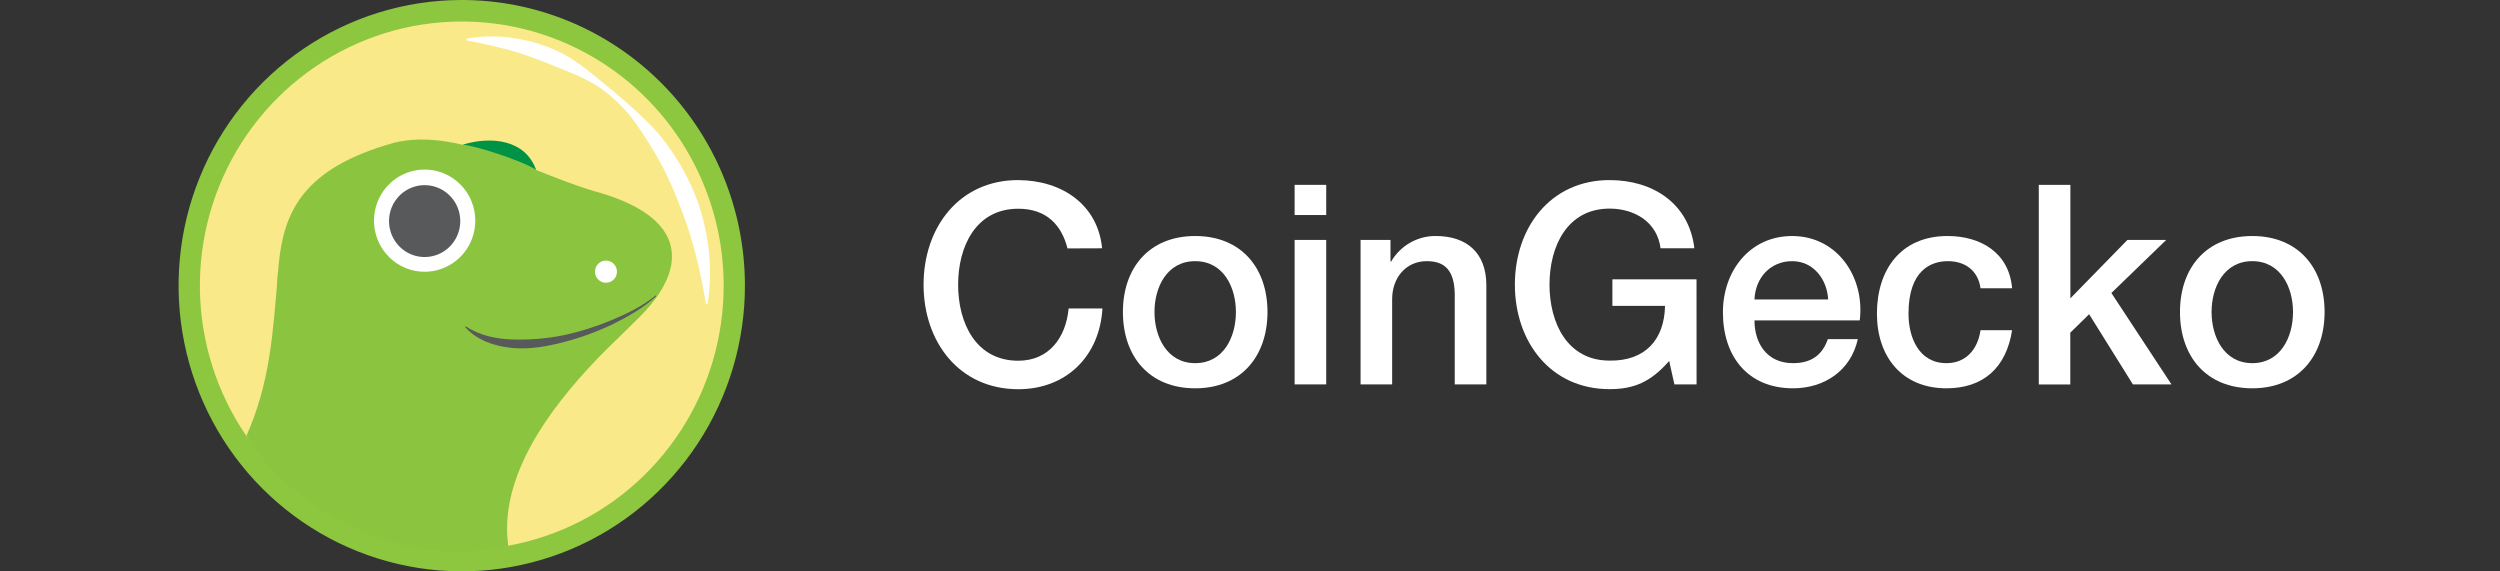 <svg width="140" height="32" viewBox="0 0 140 32" fill="none" xmlns="http://www.w3.org/2000/svg">
<rect x="0" y="0" width="140" height="32" fill="#808080" stroke="none"/>
<g clip-path="url(#clip0_11_69)">
<rect width="140" height="32" fill="#333333"/>
<path d="M59.78 13.911C59.454 12.628 58.631 11.689 57.022 11.689C54.648 11.689 53.655 13.801 53.655 15.944C53.655 18.088 54.648 20.201 57.022 20.201C58.746 20.201 59.69 18.903 59.844 17.275H61.737C61.582 19.951 59.705 21.796 57.026 21.796C53.706 21.796 51.72 19.136 51.72 15.943C51.72 12.751 53.699 10.085 57.019 10.085C59.516 10.101 61.485 11.494 61.718 13.904L59.78 13.911Z" fill="white"/>
<path d="M62.883 17.472C62.883 14.999 64.356 13.217 66.931 13.217C69.506 13.217 70.979 14.999 70.979 17.472C70.979 19.945 69.506 21.745 66.931 21.745C64.356 21.745 62.883 19.961 62.883 17.472ZM69.211 17.472C69.211 16.081 68.513 14.625 66.931 14.625C65.349 14.625 64.651 16.08 64.651 17.472C64.651 18.864 65.349 20.337 66.931 20.337C68.513 20.337 69.211 18.881 69.211 17.472Z" fill="white"/>
<path d="M72.499 10.352H74.268V12.042H72.499V10.352ZM72.499 13.436H74.268V21.526H72.499V13.436Z" fill="white"/>
<path d="M76.192 13.436H77.867V14.625L77.898 14.656C78.152 14.216 78.517 13.851 78.955 13.598C79.394 13.345 79.891 13.213 80.396 13.216C82.134 13.216 83.235 14.155 83.235 15.969V21.525H81.466V16.439C81.435 15.172 80.939 14.625 79.9 14.625C78.721 14.625 77.96 15.563 77.96 16.752V21.526H76.192V13.436Z" fill="white"/>
<path d="M95.008 21.526H93.767L93.473 20.212C92.439 21.401 91.487 21.792 90.141 21.792C86.823 21.794 84.833 19.128 84.833 15.939C84.833 12.749 86.823 10.085 90.138 10.085C92.552 10.085 94.59 11.384 94.884 13.904H92.992C92.805 12.433 91.535 11.682 90.138 11.682C87.764 11.682 86.772 13.794 86.772 15.937C86.772 18.081 87.764 20.194 90.138 20.194C92.123 20.226 93.209 19.021 93.241 17.127H90.294V15.642H95.005L95.008 21.526Z" fill="white"/>
<path d="M98.251 17.942C98.251 19.21 98.934 20.337 100.407 20.337C101.431 20.337 102.051 19.882 102.36 18.991H104.037C103.65 20.759 102.161 21.745 100.407 21.745C97.895 21.745 96.483 19.976 96.483 17.488C96.483 15.187 97.977 13.217 100.361 13.217C102.889 13.217 104.44 15.517 104.146 17.942H98.251ZM102.378 16.769C102.316 15.642 101.555 14.625 100.361 14.625C99.135 14.625 98.298 15.563 98.251 16.769H102.378Z" fill="white"/>
<path d="M110.91 16.143C110.77 15.156 110.056 14.625 109.079 14.625C108.16 14.625 106.876 15.11 106.876 17.566C106.876 18.912 107.466 20.337 109.001 20.337C110.025 20.337 110.739 19.648 110.91 18.49H112.678C112.352 20.587 111.07 21.745 109.001 21.745C106.488 21.745 105.108 19.945 105.108 17.566C105.108 15.125 106.427 13.217 109.063 13.217C110.925 13.217 112.511 14.156 112.678 16.143H110.91Z" fill="white"/>
<path d="M114.172 10.352H115.941V16.706L119.136 13.436H121.308L118.237 16.408L121.602 21.526H119.442L116.991 17.597L115.936 18.63V21.529H114.172V10.352Z" fill="white"/>
<path d="M122.079 17.472C122.079 14.999 123.552 13.217 126.128 13.217C128.703 13.217 130.177 14.999 130.177 17.472C130.177 19.945 128.703 21.745 126.128 21.745C123.552 21.745 122.079 19.961 122.079 17.472ZM128.409 17.472C128.409 16.081 127.71 14.625 126.128 14.625C124.545 14.625 123.848 16.08 123.848 17.472C123.848 18.864 124.545 20.337 126.128 20.337C127.71 20.337 128.409 18.881 128.409 17.472V17.472Z" fill="white"/>
<path d="M41.716 15.927C41.73 19.091 40.813 22.188 39.082 24.827C37.351 27.465 34.883 29.527 31.991 30.75C29.099 31.974 25.912 32.305 22.833 31.701C19.754 31.098 16.922 29.587 14.694 27.359C12.467 25.131 10.944 22.288 10.319 19.187C9.693 16.087 9.993 12.868 11.181 9.94C12.369 7.012 14.39 4.504 16.991 2.735C19.591 0.965 22.653 0.014 25.789 -9.20425e-05C29.994 -0.019 34.035 1.649 37.022 4.636C40.009 7.623 41.697 11.684 41.716 15.927Z" fill="#8DC63F"/>
<path d="M40.526 15.933C40.539 18.859 39.692 21.724 38.092 24.164C36.491 26.605 34.209 28.511 31.534 29.643C28.859 30.776 25.912 31.082 23.064 30.524C20.216 29.966 17.597 28.569 15.537 26.509C13.476 24.449 12.068 21.819 11.489 18.952C10.91 16.084 11.187 13.108 12.285 10.399C13.383 7.691 15.253 5.371 17.658 3.735C20.062 2.098 22.894 1.218 25.795 1.204C29.684 1.187 33.421 2.729 36.184 5.491C38.946 8.253 40.508 12.009 40.526 15.933V15.933Z" fill="#F9E988"/>
<path d="M26.128 2.163C27.06 1.996 28.014 1.996 28.947 2.163C29.888 2.314 30.798 2.621 31.639 3.073C32.476 3.537 33.198 4.166 33.918 4.756C34.637 5.346 35.353 5.95 36.034 6.611C36.73 7.262 37.337 8.002 37.84 8.814C38.357 9.619 38.781 10.481 39.104 11.384C39.716 13.199 39.929 15.155 39.623 17.02H39.532C39.225 15.171 38.809 13.409 38.153 11.733C37.845 10.889 37.483 10.066 37.069 9.269C36.636 8.473 36.16 7.702 35.641 6.959C35.114 6.208 34.468 5.55 33.729 5.011C32.985 4.476 32.129 4.129 31.3 3.8C30.471 3.471 29.65 3.13 28.786 2.88C27.922 2.629 27.044 2.441 26.127 2.259L26.128 2.163Z" fill="white"/>
<path d="M33.297 10.71C32.233 10.4 31.13 9.959 30.013 9.514C29.949 9.231 29.701 8.879 29.198 8.449C28.469 7.81 27.098 7.826 25.913 8.109C24.605 7.798 23.314 7.688 22.074 7.993C11.933 10.811 17.683 17.687 13.96 24.598C14.49 25.732 20.2 32.347 28.462 30.572C28.462 30.572 25.636 23.722 32.013 20.434C37.185 17.757 40.922 12.805 33.297 10.71Z" fill="#8BC53F"/>
<path d="M34.55 15.209C34.55 15.332 34.515 15.452 34.448 15.555C34.381 15.657 34.285 15.737 34.173 15.784C34.061 15.832 33.938 15.845 33.818 15.822C33.699 15.799 33.589 15.74 33.503 15.654C33.416 15.568 33.357 15.457 33.333 15.337C33.308 15.217 33.32 15.092 33.366 14.979C33.412 14.865 33.49 14.768 33.59 14.699C33.691 14.63 33.81 14.593 33.931 14.593C34.094 14.592 34.251 14.657 34.367 14.772C34.483 14.888 34.548 15.045 34.55 15.209V15.209Z" fill="white"/>
<path d="M25.913 8.104C26.652 8.158 29.324 9.032 30.013 9.509C29.439 7.828 27.505 7.605 25.913 8.104Z" fill="#009345"/>
<path d="M26.616 12.355C26.616 12.921 26.45 13.475 26.139 13.945C25.827 14.416 25.384 14.783 24.866 14.999C24.348 15.216 23.778 15.273 23.228 15.163C22.677 15.053 22.172 14.78 21.775 14.38C21.378 13.98 21.108 13.47 20.999 12.915C20.889 12.36 20.945 11.785 21.16 11.262C21.375 10.739 21.738 10.292 22.204 9.978C22.671 9.663 23.219 9.495 23.78 9.495C24.153 9.495 24.521 9.569 24.865 9.713C25.209 9.857 25.522 10.067 25.785 10.333C26.049 10.598 26.258 10.914 26.4 11.261C26.543 11.608 26.616 11.98 26.616 12.355Z" fill="white"/>
<path d="M25.775 12.381C25.775 12.779 25.658 13.168 25.439 13.499C25.22 13.83 24.908 14.088 24.544 14.24C24.179 14.392 23.778 14.432 23.391 14.355C23.004 14.277 22.649 14.085 22.37 13.804C22.091 13.522 21.901 13.164 21.824 12.774C21.747 12.383 21.786 11.978 21.937 11.611C22.088 11.243 22.344 10.929 22.672 10.707C23 10.486 23.386 10.368 23.78 10.368C24.309 10.368 24.817 10.58 25.191 10.958C25.565 11.335 25.775 11.847 25.775 12.381V12.381Z" fill="#58595B"/>
<path d="M36.847 16.471C34.549 18.104 31.936 19.343 28.228 19.343C26.493 19.343 26.142 17.488 24.995 18.395C24.403 18.866 22.316 19.918 20.66 19.838C19.005 19.758 16.32 18.779 15.572 15.213C15.276 18.779 15.124 21.406 13.797 24.416C16.44 28.686 22.741 31.979 28.462 30.56C27.847 26.23 31.598 21.99 33.711 19.82C34.515 18.998 36.044 17.657 36.847 16.468V16.471Z" fill="#8BC53F"/>
<path d="M36.757 16.577C36.044 17.233 35.194 17.719 34.33 18.148C33.456 18.567 32.544 18.902 31.607 19.148C30.669 19.393 29.691 19.578 28.701 19.487C27.71 19.397 26.698 19.057 26.042 18.308L26.073 18.272C26.877 18.798 27.806 18.984 28.73 19.011C29.666 19.039 30.603 18.962 31.522 18.779C32.45 18.583 33.359 18.299 34.235 17.933C35.112 17.567 35.979 17.144 36.726 16.541L36.757 16.577Z" fill="#58595B"/>
</g>
<defs>
<clipPath id="clip0_11_69">
<rect width="140" height="32" fill="white"/>
</clipPath>
</defs>
</svg>
